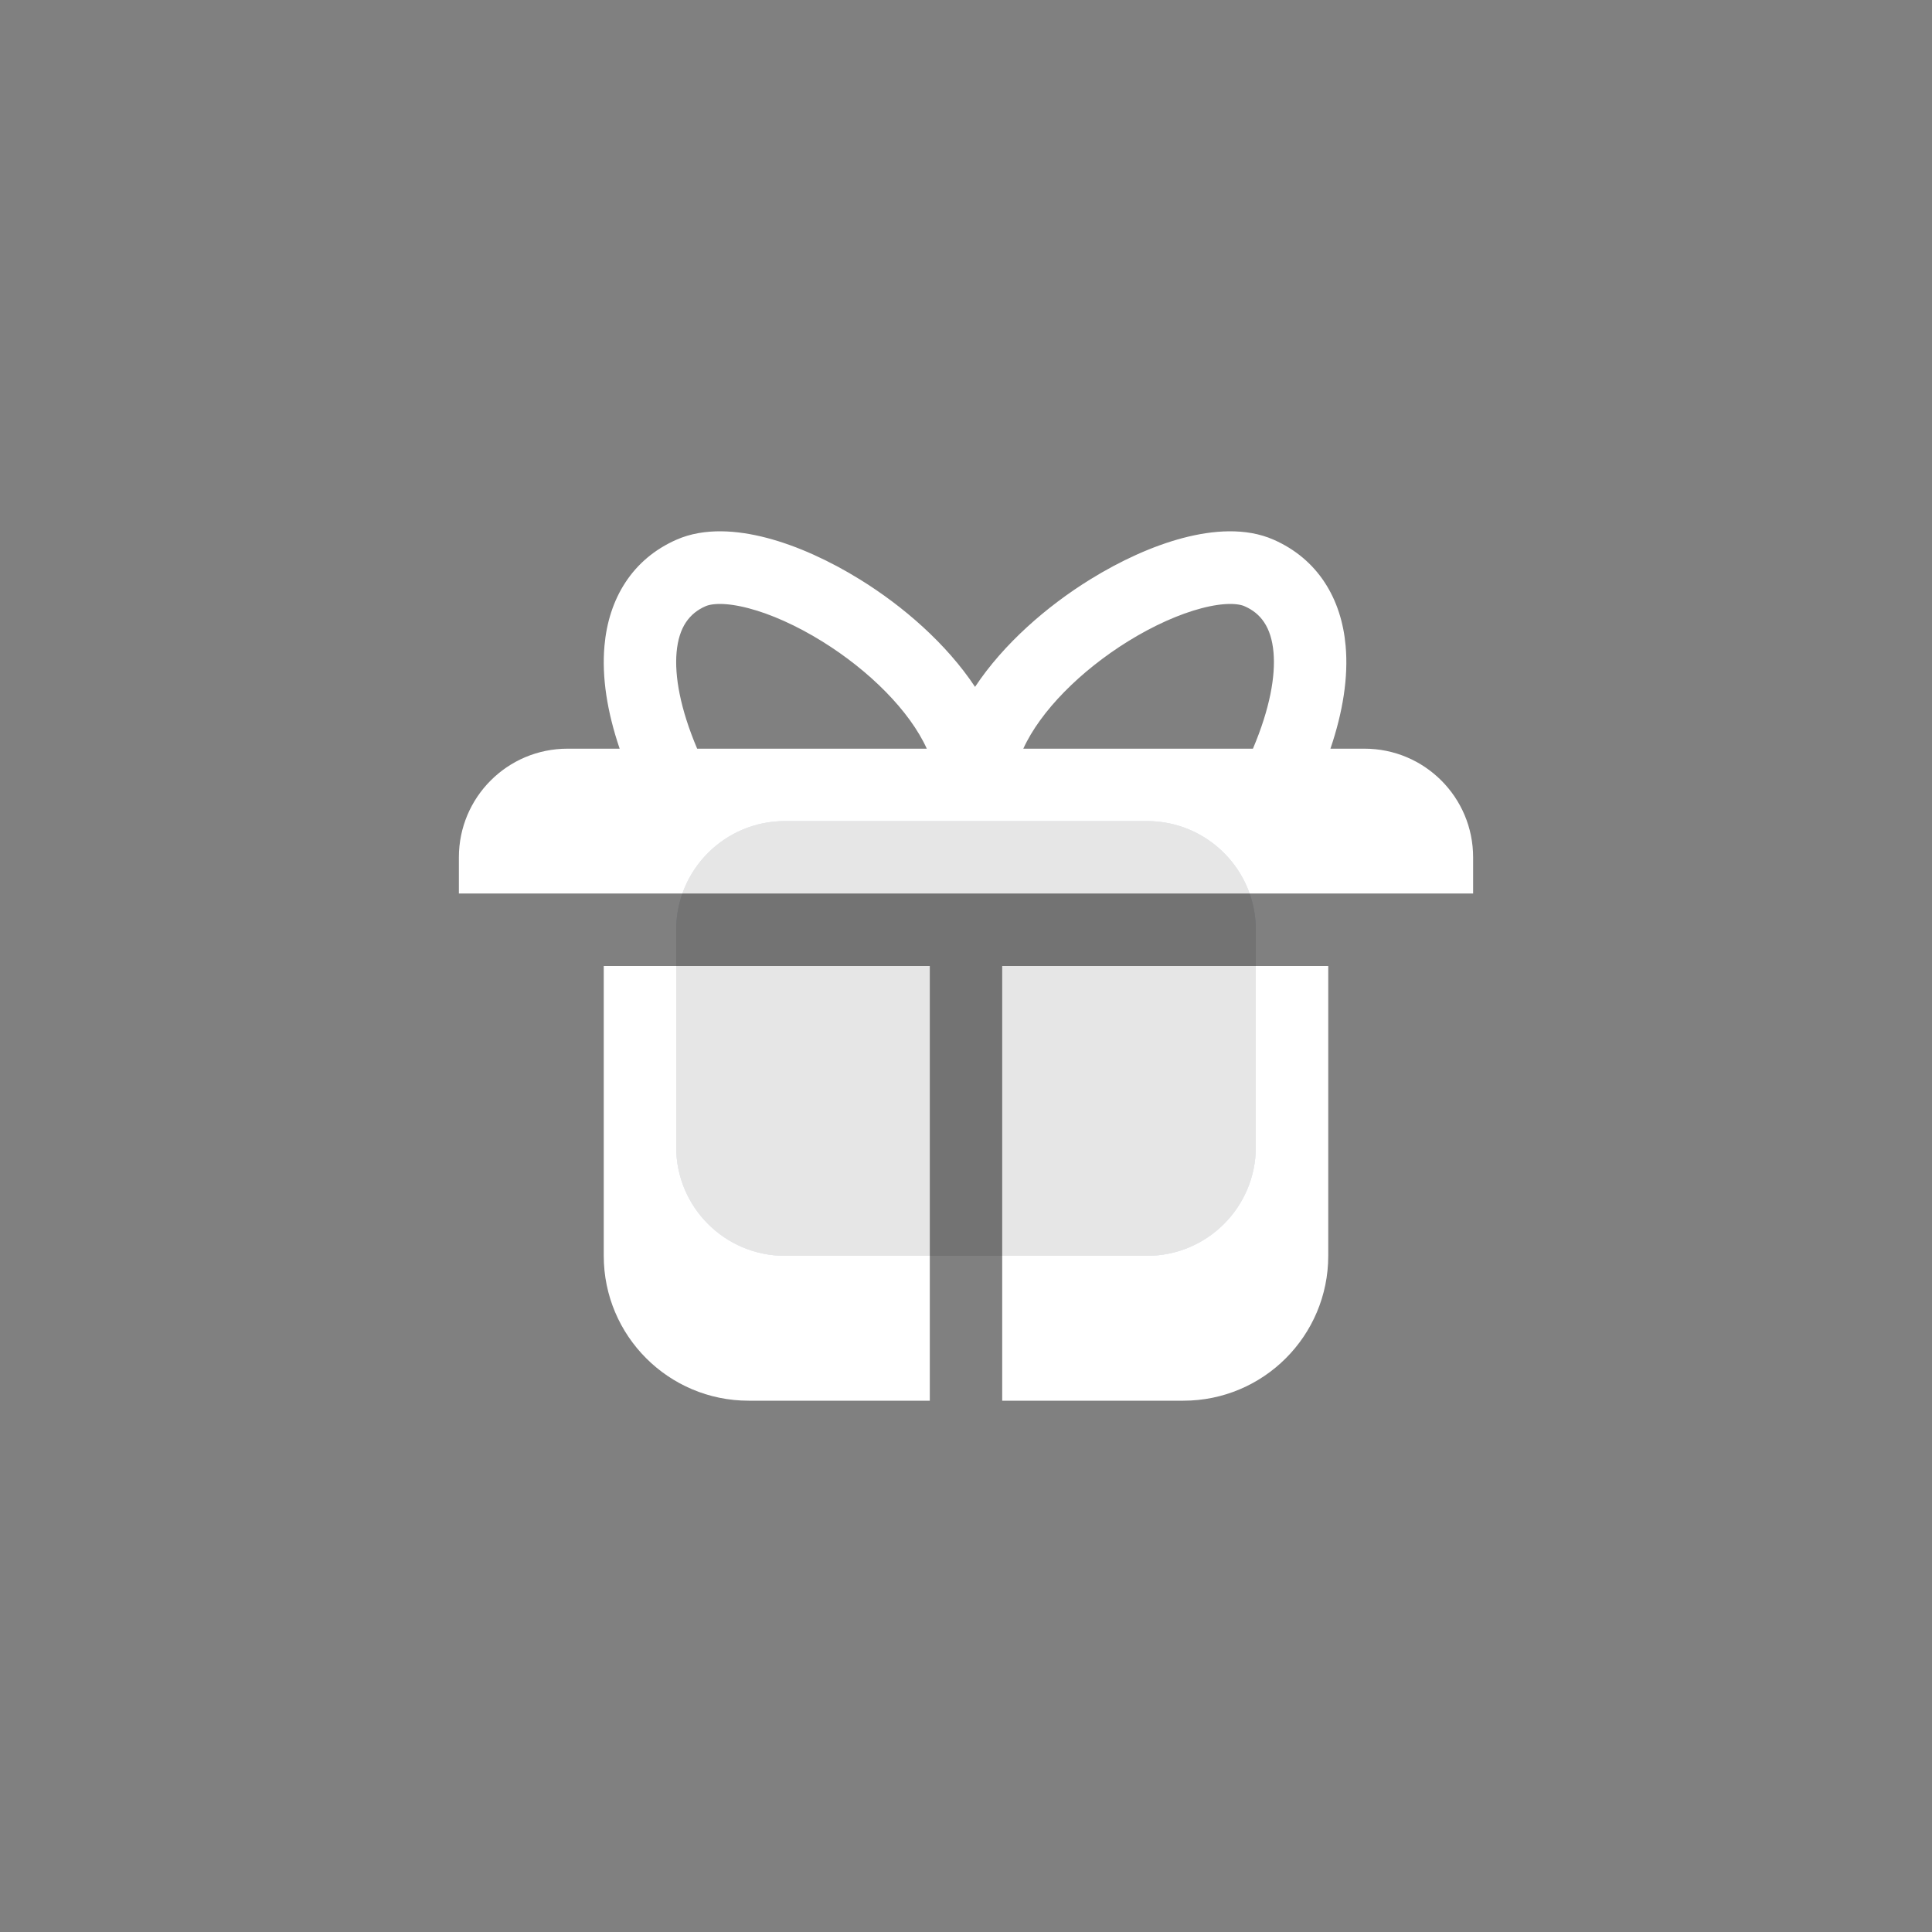 <svg width="30" height="30" viewBox="0 0 30 30" fill="none" xmlns="http://www.w3.org/2000/svg">
<rect x="0" y="0" width="30" height="30" fill="#808080" stroke="none"/>
<path d="M9.375 15V19.5C9.375 20.743 10.382 21.75 11.625 21.75H14.438V15H9.375Z" fill="white"/>
<path d="M20.625 15V19.5C20.625 20.743 19.618 21.75 18.375 21.75H15.562V15H20.625Z" fill="white"/>
<path d="M15.023 10.743L15.141 10.921L15.258 10.743C15.688 10.094 16.345 9.524 16.999 9.119C17.461 8.833 17.95 8.609 18.407 8.489C18.85 8.373 19.328 8.336 19.72 8.509C20.351 8.786 20.694 9.349 20.755 10.042C20.796 10.501 20.716 11.021 20.526 11.58L20.463 11.766H20.66H21.188C22.042 11.766 22.734 12.458 22.734 13.312V13.734H7.266V13.312C7.266 12.458 7.958 11.766 8.812 11.766H9.622H9.818L9.755 11.58C9.565 11.021 9.485 10.501 9.526 10.042C9.587 9.349 9.93 8.786 10.561 8.509C10.953 8.336 11.431 8.373 11.874 8.489C12.331 8.609 12.82 8.833 13.282 9.119C13.937 9.524 14.593 10.094 15.023 10.743ZM10.696 11.68L10.732 11.766H10.826H14.391H14.61L14.519 11.567C14.237 10.947 13.591 10.305 12.839 9.839C12.432 9.587 12.02 9.403 11.66 9.309C11.287 9.211 11.034 9.225 10.899 9.285C10.754 9.348 10.628 9.445 10.534 9.586C10.441 9.726 10.385 9.902 10.366 10.117C10.331 10.514 10.426 11.043 10.696 11.68ZM15.762 11.567L15.671 11.766H15.89H19.456H19.549L19.585 11.68C19.855 11.043 19.95 10.514 19.915 10.117C19.896 9.902 19.84 9.726 19.747 9.586C19.654 9.445 19.527 9.348 19.382 9.285C19.247 9.225 18.994 9.211 18.621 9.309C18.262 9.403 17.849 9.587 17.442 9.839C16.691 10.305 16.045 10.947 15.762 11.567Z" fill="white" stroke="white" stroke-width="0.281"/>
<g opacity="0.1">
<path d="M17.812 12.75H12.188C11.255 12.75 10.5 13.505 10.5 14.438V17.812C10.5 18.744 11.255 19.5 12.188 19.5H17.812C18.744 19.5 19.5 18.744 19.5 17.812V14.438C19.5 13.505 18.744 12.75 17.812 12.75Z" fill="#040E2C"/>
<path d="M17.812 12.75H12.188C11.255 12.75 10.5 13.505 10.5 14.438V17.812C10.5 18.744 11.255 19.5 12.188 19.5H17.812C18.744 19.5 19.5 18.744 19.5 17.812V14.438C19.5 13.505 18.744 12.75 17.812 12.75Z" fill="#0F215C"/>
<path d="M17.812 12.75H12.188C11.255 12.75 10.5 13.505 10.5 14.438V17.812C10.5 18.744 11.255 19.5 12.188 19.5H17.812C18.744 19.5 19.5 18.744 19.5 17.812V14.438C19.5 13.505 18.744 12.75 17.812 12.75Z" fill="black"/>
</g>
</svg>
